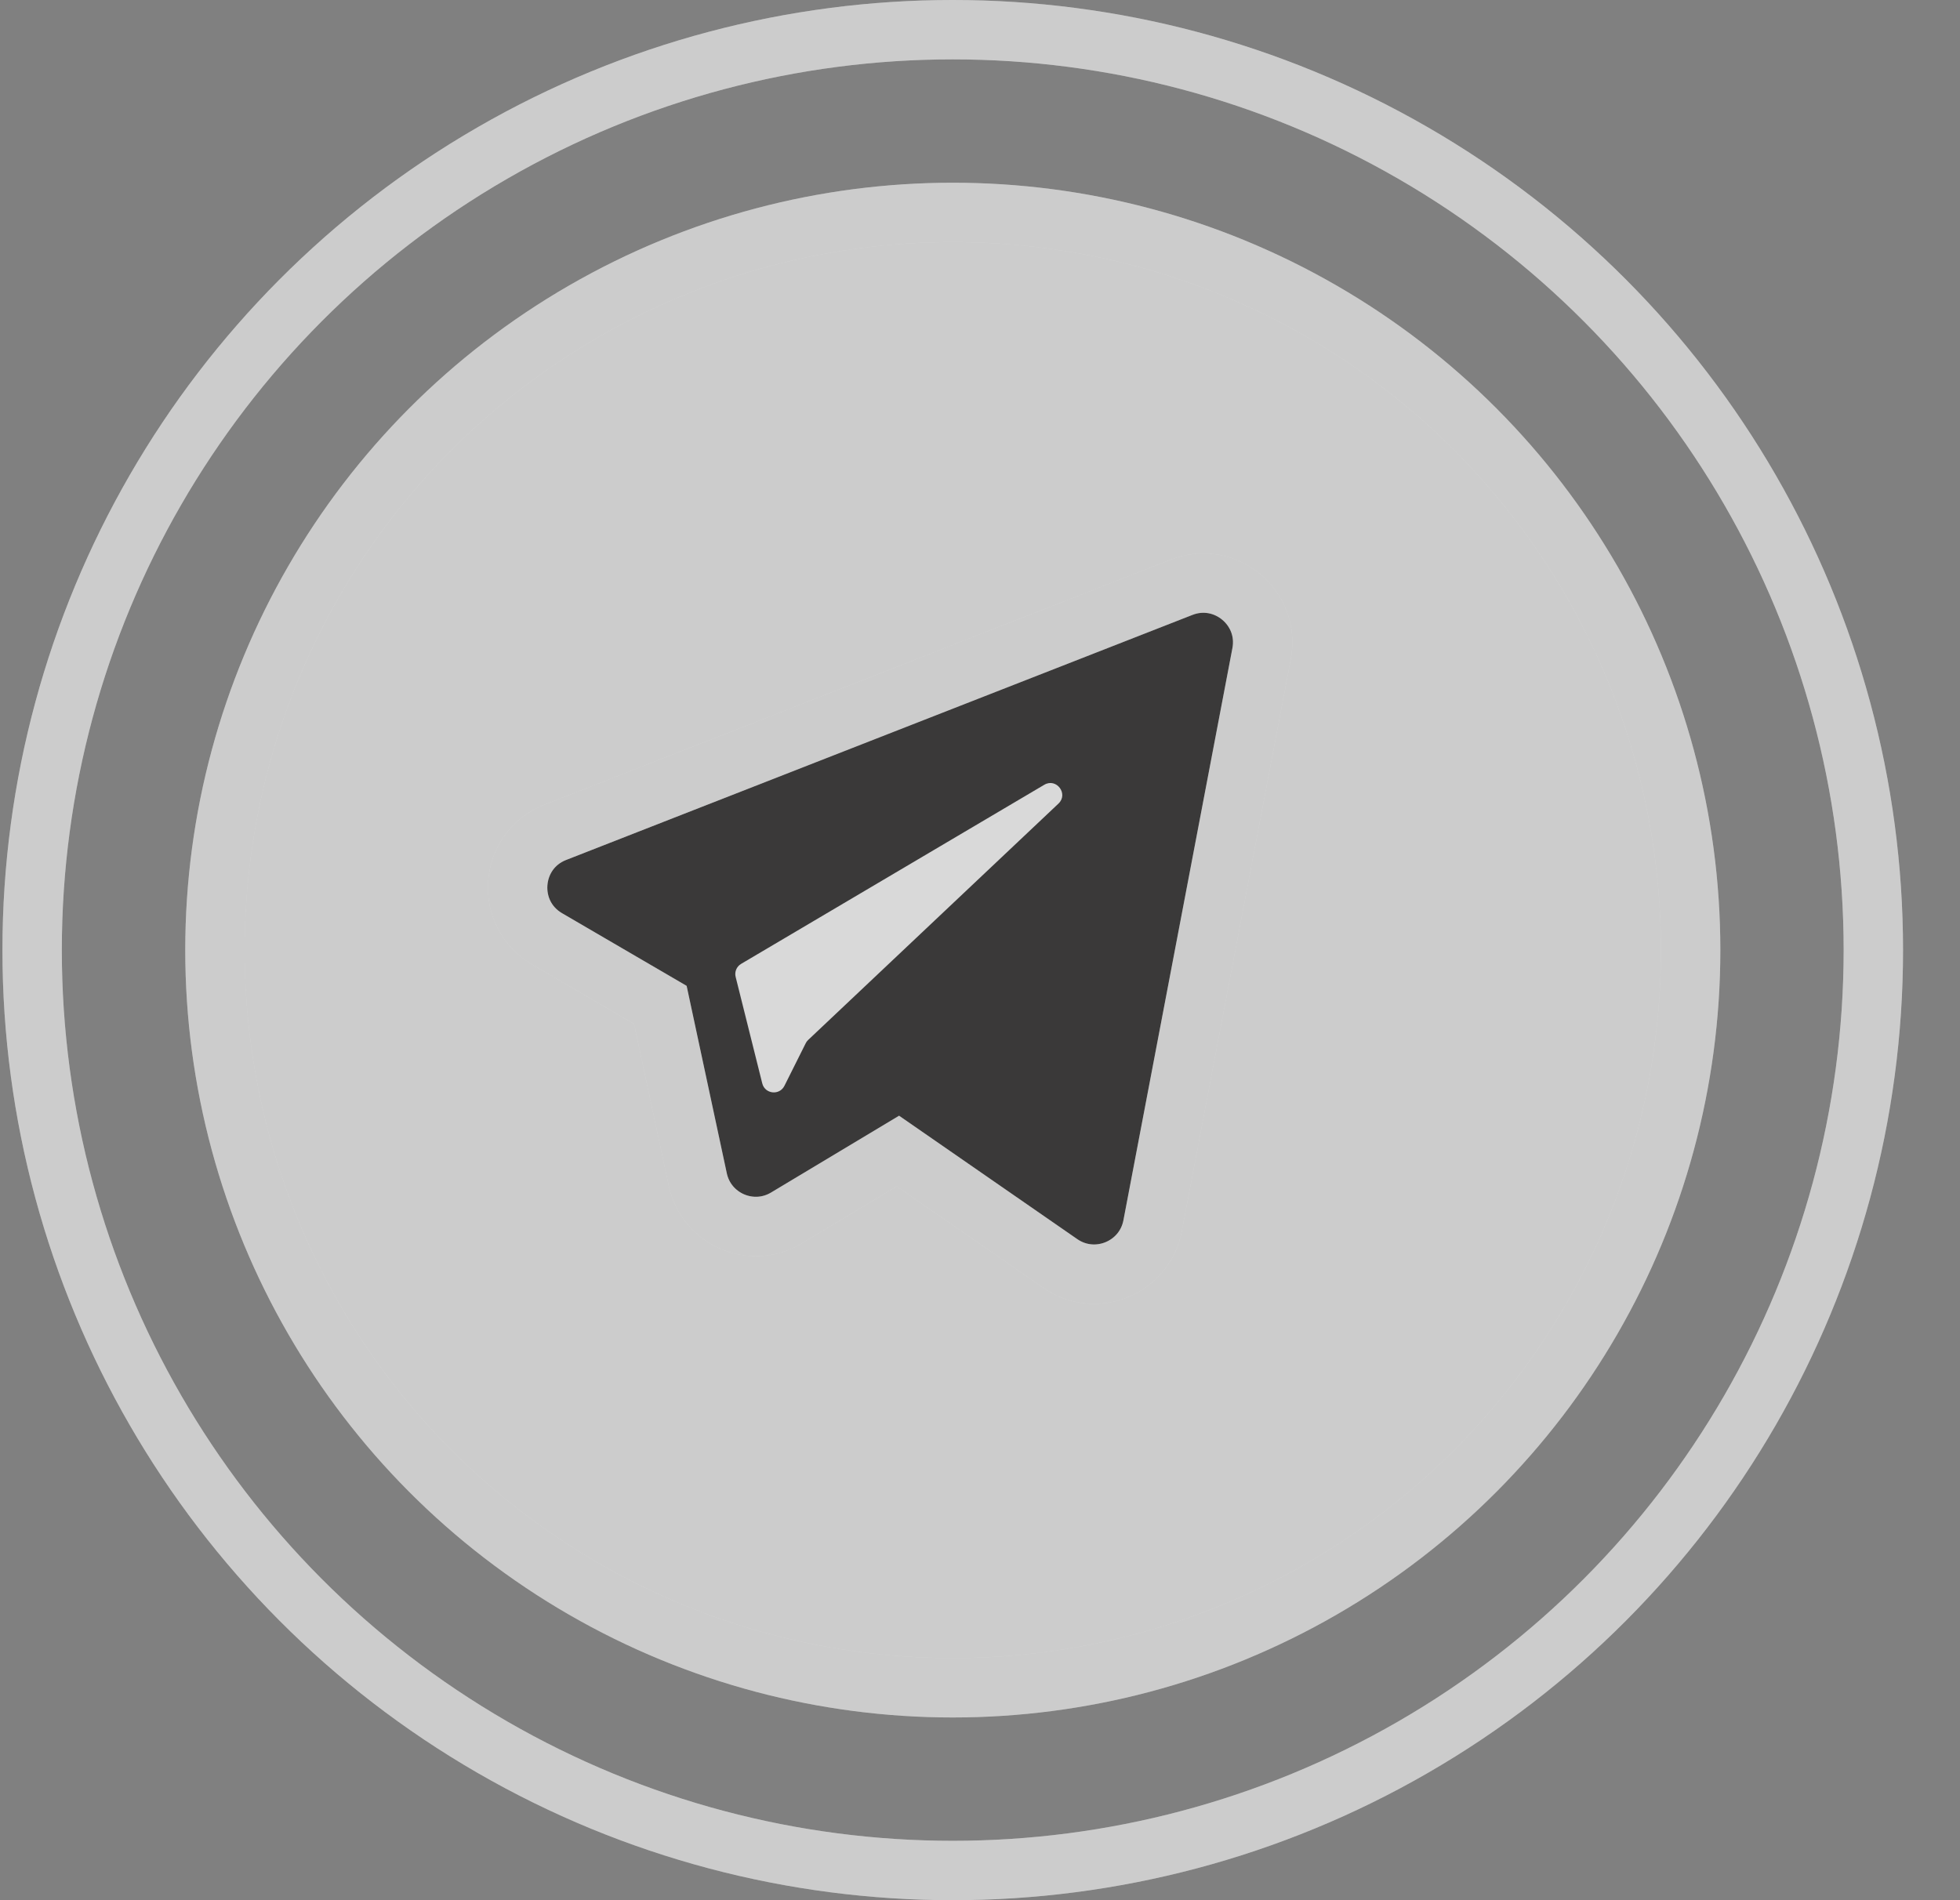 <svg width="33" height="32" viewBox="0 0 33 32" fill="none" xmlns="http://www.w3.org/2000/svg">
<rect x="0" y="0" width="33" height="32" fill="#808080" stroke="none"/>
<circle cx="16.041" cy="16" r="15.5" stroke="white"/>
<circle cx="16.041" cy="16" r="15.5" stroke="black" stroke-opacity="0.2"/>
<circle cx="16.042" cy="16" r="12.423" fill="#CCCCCC"/>
<circle cx="16.042" cy="16" r="12.423" stroke="white"/>
<circle cx="16.042" cy="16" r="12.423" stroke="black" stroke-opacity="0.2"/>
<path d="M19.894 9.89L9.351 14.016C8.572 14.32 8.489 15.389 9.212 15.811L11.118 16.923L11.748 19.863C11.892 20.534 12.652 20.864 13.24 20.511L15.118 19.384L17.854 21.279C18.449 21.69 19.27 21.354 19.406 20.643L21.241 11.008C21.388 10.236 20.627 9.603 19.894 9.89Z" fill="#3A3939"/>
<path d="M19.894 9.89L9.351 14.016C8.572 14.32 8.489 15.389 9.212 15.811L11.118 16.923L11.748 19.863C11.892 20.534 12.652 20.864 13.24 20.511L15.118 19.384L17.854 21.279C18.449 21.69 19.27 21.354 19.406 20.643L21.241 11.008C21.388 10.236 20.627 9.603 19.894 9.89Z" stroke="white"/>
<path d="M19.894 9.89L9.351 14.016C8.572 14.32 8.489 15.389 9.212 15.811L11.118 16.923L11.748 19.863C11.892 20.534 12.652 20.864 13.24 20.511L15.118 19.384L17.854 21.279C18.449 21.69 19.27 21.354 19.406 20.643L21.241 11.008C21.388 10.236 20.627 9.603 19.894 9.89Z" stroke="black" stroke-opacity="0.2"/>
<path d="M17.582 13.216L12.478 16.232C12.402 16.277 12.364 16.366 12.386 16.452L12.834 18.245C12.879 18.425 13.124 18.452 13.207 18.286L13.565 17.57C13.575 17.549 13.589 17.53 13.606 17.514L17.821 13.533C17.994 13.37 17.787 13.095 17.582 13.216Z" fill="#D9D9D9"/>
</svg>
